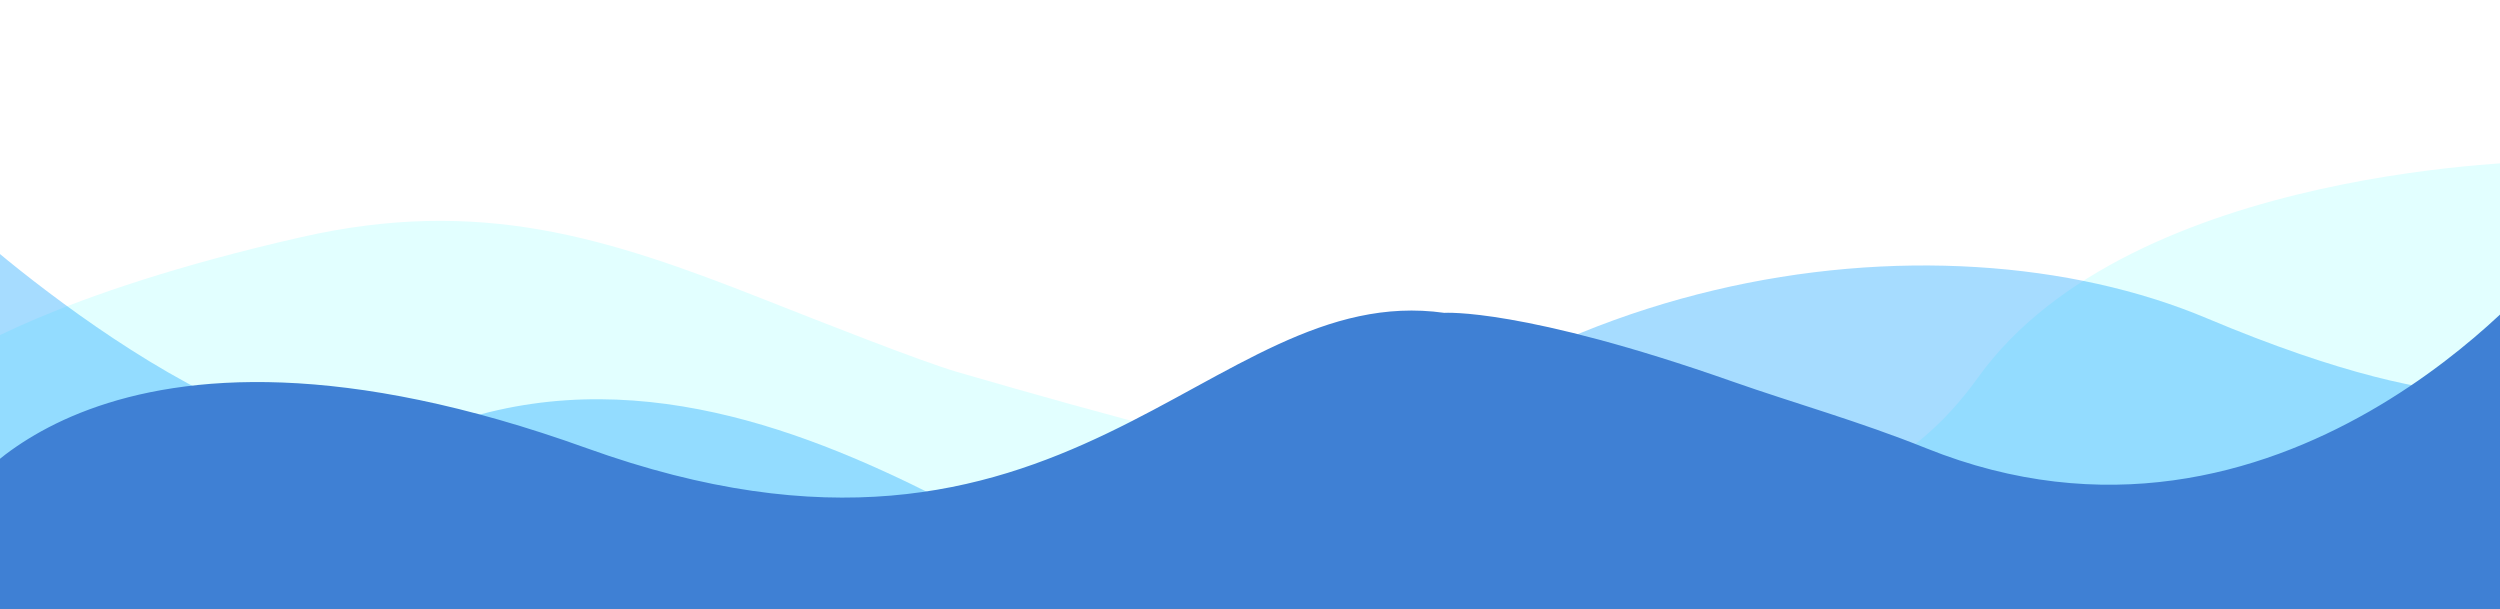 <?xml version="1.0" encoding="UTF-8" standalone="no"?>
<svg
   xmlns:dc="http://purl.org/dc/elements/1.1/"
   xmlns:cc="http://creativecommons.org/ns#"
   xmlns:rdf="http://www.w3.org/1999/02/22-rdf-syntax-ns#"
   xmlns:svg="http://www.w3.org/2000/svg"
   xmlns="http://www.w3.org/2000/svg"
   xmlns:sodipodi="http://sodipodi.sourceforge.net/DTD/sodipodi-0.dtd"
   xmlns:inkscape="http://www.inkscape.org/namespaces/inkscape"
   version="1.1"
   x="0px"
   y="0px"
   viewBox="0 0 1199 292"
   style="enable-background:new 0 0 1199 292;"
   xml:space="preserve"
   id="svg40"
   sodipodi:docname="WaveBottometoBlue.svg"
   inkscape:version="1.0 (4035a4fb49, 2020-05-01)"><rect x="0" y="0" width="1199" height="292" fill="#333333" stroke="none"/><defs
   id="defs44" /><sodipodi:namedview
   inkscape:document-rotation="0"
   pagecolor="#ffffff"
   bordercolor="#666666"
   borderopacity="1"
   objecttolerance="10"
   gridtolerance="10"
   guidetolerance="10"
   inkscape:pageopacity="0"
   inkscape:pageshadow="2"
   inkscape:window-width="1920"
   inkscape:window-height="1017"
   id="namedview42"
   showgrid="false"
   inkscape:zoom="0.63397813"
   inkscape:cx="669.59553"
   inkscape:cy="169.86475"
   inkscape:window-x="1912"
   inkscape:window-y="-8"
   inkscape:window-maximized="1"
   inkscape:current-layer="svg40" />
<style
   type="text/css"
   id="style29">
	.st0{opacity:0.57;fill:#4353A3;}
	.st1{opacity:0.61;fill:#041C44;}
	.st2{fill:#4353A3;}
</style>
<rect
   style="fill:#ffffff;fill-opacity:1;stroke-width:0.999"
   id="rect855"
   width="1207.098"
   height="293.337"
   x="-2.521"
   y="-20.076" /><g
   style="fill:#b2ffff;fill-opacity:0.663"
   id="Layer_3"
   transform="matrix(1.036,0,0,1.298,-20.617,-24.541)">
	<path
   style="fill:#b2ffff;fill-opacity:0.663"
   class="st0"
   d="m 0.5,151.21 c 0,0 43,-23.71 159,-44.71 82.47,-14.93 141,0 214,23 25.25,7.96 73,23 89.28,26.79 296.35,68.9 410.59,71.34 472.72,2.21 71,-79 263,-80 263,-80 v 212 H 0.5 Z"
   id="path31" />
</g>
<g
   style="fill:#009aff;fill-opacity:0.576"
   id="Layer_2"
   transform="matrix(1.036,0,0,1.298,-20.617,-24.541)">
	<path
   style="fill:#009aff;fill-opacity:0.576"
   class="st1"
   d="m 0.5,99.5 c 0,0 140.97,103.59 218.07,78.85 170.93,-54.85 333.79,99.42 370.93,61.15 119.28,-122.9 327,-145 452,-103 125,42 157,24.22 157,24.22 V 291.5 H 0.5 Z"
   id="path34" />
</g>
<g
   id="Layer_1"
   style="fill:#3f80d4;fill-opacity:1"
   transform="matrix(1.036,0,0,1.298,-20.617,-24.541)">
	<path
   class="st2"
   d="m 0.5,204.5 c 0,0 65.08,-84.89 291,-20 223.41,64.17 287.28,-62.29 397,-50 0,0 36,-2 133.72,25.46 27.95,7.85 58.43,14.63 89.28,24.54 165,53 287,-67 287,-67 v 174 H 0.5 Z"
   id="path37"
   style="fill:#3f80d4;fill-opacity:1" />
</g>
</svg>
